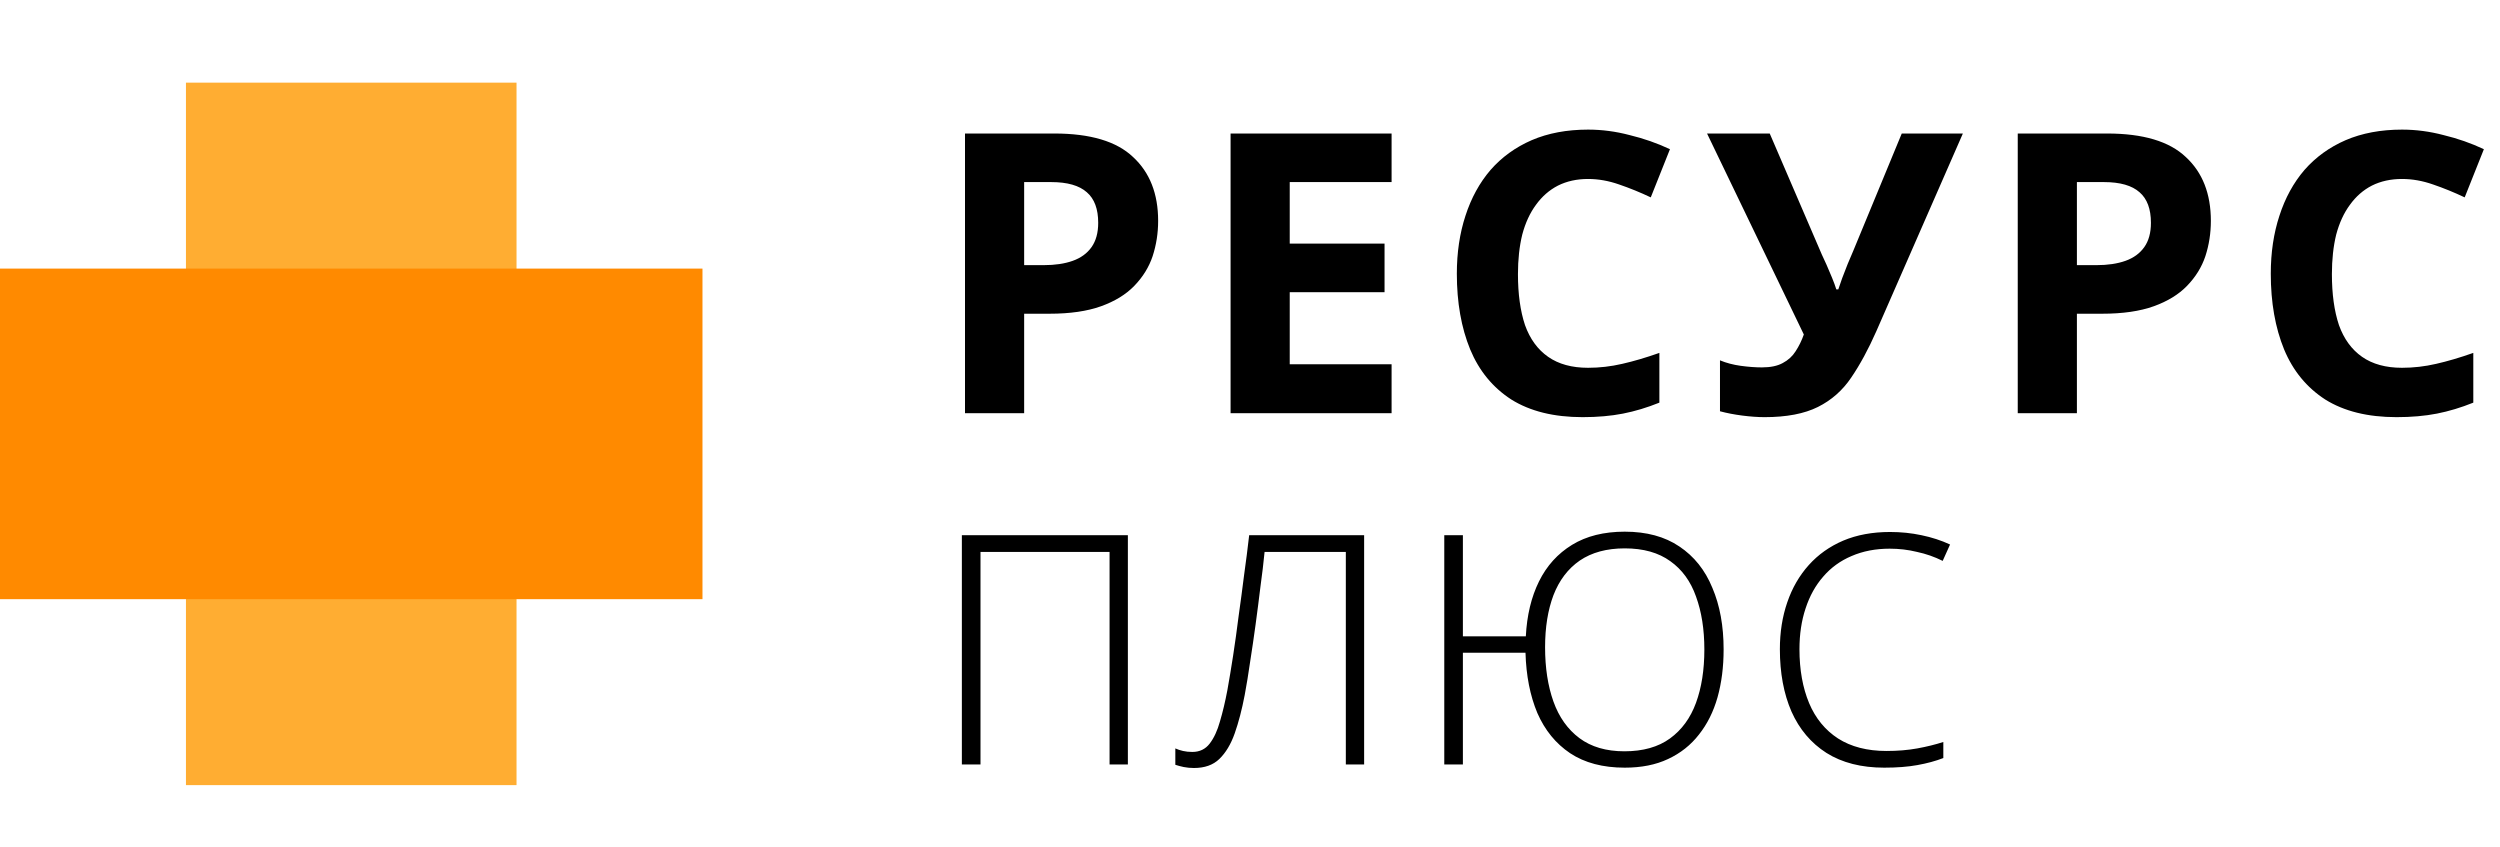 <svg width="121" height="41" viewBox="0 0 121 41" fill="none" xmlns="http://www.w3.org/2000/svg">
<path d="M51.029 6.462C52.774 6.462 54.044 6.842 54.84 7.6C55.649 8.346 56.054 9.376 56.054 10.691C56.054 11.285 55.965 11.853 55.788 12.397C55.611 12.928 55.314 13.408 54.897 13.838C54.493 14.255 53.956 14.584 53.286 14.824C52.616 15.064 51.788 15.184 50.802 15.184H49.569V20H46.706V6.462H51.029ZM50.878 8.813H49.569V12.833H50.517C51.061 12.833 51.529 12.764 51.92 12.624C52.312 12.485 52.616 12.264 52.831 11.961C53.045 11.657 53.153 11.266 53.153 10.785C53.153 10.115 52.97 9.622 52.603 9.306C52.236 8.978 51.661 8.813 50.878 8.813ZM67.353 20H59.56V6.462H67.353V8.813H62.423V11.79H67.012V14.141H62.423V17.63H67.353V20ZM76.863 8.662C76.319 8.662 75.833 8.769 75.403 8.984C74.986 9.199 74.632 9.509 74.341 9.913C74.05 10.305 73.829 10.785 73.677 11.354C73.538 11.923 73.469 12.561 73.469 13.269C73.469 14.23 73.583 15.051 73.81 15.734C74.05 16.404 74.423 16.916 74.929 17.27C75.434 17.624 76.079 17.801 76.863 17.801C77.419 17.801 77.969 17.737 78.512 17.611C79.069 17.485 79.669 17.308 80.314 17.08V19.488C79.72 19.728 79.132 19.905 78.55 20.019C77.969 20.133 77.318 20.19 76.597 20.19C75.207 20.19 74.057 19.905 73.147 19.336C72.249 18.755 71.586 17.946 71.156 16.91C70.726 15.86 70.511 14.64 70.511 13.25C70.511 12.226 70.65 11.291 70.928 10.444C71.206 9.584 71.611 8.845 72.142 8.226C72.685 7.606 73.349 7.126 74.133 6.785C74.929 6.443 75.839 6.273 76.863 6.273C77.533 6.273 78.203 6.361 78.873 6.538C79.555 6.702 80.206 6.93 80.826 7.221L79.897 9.553C79.391 9.313 78.879 9.104 78.361 8.927C77.855 8.75 77.356 8.662 76.863 8.662ZM90.812 16.037C90.433 16.897 90.029 17.643 89.599 18.275C89.182 18.894 88.645 19.368 87.987 19.697C87.33 20.025 86.47 20.19 85.409 20.19C85.08 20.19 84.72 20.164 84.328 20.114C83.936 20.063 83.576 19.994 83.247 19.905V17.44C83.55 17.567 83.885 17.655 84.252 17.706C84.619 17.756 84.96 17.782 85.276 17.782C85.693 17.782 86.028 17.712 86.281 17.573C86.546 17.434 86.755 17.244 86.906 17.004C87.071 16.752 87.204 16.48 87.305 16.189L82.621 6.462H85.655L88.177 12.321C88.24 12.447 88.316 12.612 88.404 12.814C88.493 13.016 88.581 13.225 88.67 13.44C88.758 13.655 88.828 13.844 88.878 14.008H88.973C89.024 13.857 89.087 13.674 89.163 13.459C89.251 13.231 89.34 13.004 89.428 12.776C89.529 12.536 89.618 12.327 89.694 12.15L92.045 6.462H95.003L90.812 16.037ZM101.982 6.462C103.726 6.462 104.996 6.842 105.793 7.6C106.602 8.346 107.006 9.376 107.006 10.691C107.006 11.285 106.918 11.853 106.741 12.397C106.564 12.928 106.267 13.408 105.85 13.838C105.445 14.255 104.908 14.584 104.238 14.824C103.568 15.064 102.74 15.184 101.754 15.184H100.522V20H97.659V6.462H101.982ZM101.83 8.813H100.522V12.833H101.47C102.013 12.833 102.481 12.764 102.873 12.624C103.265 12.485 103.568 12.264 103.783 11.961C103.998 11.657 104.105 11.266 104.105 10.785C104.105 10.115 103.922 9.622 103.555 9.306C103.189 8.978 102.614 8.813 101.83 8.813ZM116.257 8.662C115.714 8.662 115.227 8.769 114.797 8.984C114.38 9.199 114.026 9.509 113.736 9.913C113.445 10.305 113.224 10.785 113.072 11.354C112.933 11.923 112.864 12.561 112.864 13.269C112.864 14.23 112.977 15.051 113.205 15.734C113.445 16.404 113.818 16.916 114.323 17.27C114.829 17.624 115.474 17.801 116.257 17.801C116.814 17.801 117.363 17.737 117.907 17.611C118.463 17.485 119.064 17.308 119.708 17.08V19.488C119.114 19.728 118.526 19.905 117.945 20.019C117.363 20.133 116.712 20.19 115.992 20.19C114.602 20.19 113.451 19.905 112.541 19.336C111.644 18.755 110.98 17.946 110.55 16.91C110.121 15.86 109.906 14.64 109.906 13.25C109.906 12.226 110.045 11.291 110.323 10.444C110.601 9.584 111.005 8.845 111.536 8.226C112.08 7.606 112.743 7.126 113.527 6.785C114.323 6.443 115.234 6.273 116.257 6.273C116.927 6.273 117.597 6.361 118.267 6.538C118.95 6.702 119.601 6.93 120.22 7.221L119.291 9.553C118.785 9.313 118.274 9.104 117.755 8.927C117.25 8.75 116.75 8.662 116.257 8.662Z" fill="black"/>
<path d="M46.554 37V25.904H54.589V37H53.703V26.712H47.456V37H46.554ZM66.024 37H65.138V26.712H61.206C61.155 27.24 61.087 27.805 61.004 28.406C60.932 29.007 60.854 29.613 60.771 30.224C60.688 30.835 60.6 31.436 60.507 32.027C60.424 32.607 60.336 33.146 60.243 33.643C60.108 34.348 59.947 34.964 59.761 35.492C59.575 36.021 59.326 36.435 59.015 36.736C58.715 37.026 58.305 37.171 57.787 37.171C57.611 37.171 57.445 37.155 57.29 37.124C57.145 37.093 57.01 37.057 56.886 37.016V36.223C57 36.275 57.124 36.316 57.259 36.347C57.394 36.378 57.544 36.394 57.71 36.394C58.062 36.394 58.342 36.259 58.549 35.99C58.756 35.72 58.922 35.363 59.046 34.917C59.181 34.462 59.3 33.959 59.404 33.41C59.497 32.892 59.59 32.332 59.683 31.732C59.777 31.12 59.865 30.488 59.947 29.835C60.041 29.172 60.129 28.509 60.212 27.846C60.305 27.183 60.388 26.535 60.46 25.904H66.024V37ZM83.423 31.436C83.423 32.276 83.325 33.047 83.128 33.752C82.931 34.446 82.631 35.047 82.227 35.555C81.833 36.062 81.336 36.456 80.735 36.736C80.144 37.016 79.445 37.155 78.637 37.155C77.58 37.155 76.699 36.922 75.995 36.456C75.3 35.99 74.772 35.342 74.409 34.513C74.057 33.674 73.865 32.7 73.834 31.592H70.804V37H69.903V25.904H70.804V30.799H73.85C73.902 29.784 74.114 28.898 74.487 28.142C74.86 27.385 75.394 26.795 76.088 26.37C76.782 25.945 77.632 25.733 78.637 25.733C79.694 25.733 80.574 25.971 81.279 26.448C81.994 26.924 82.527 27.592 82.879 28.452C83.242 29.302 83.423 30.297 83.423 31.436ZM74.782 31.327C74.782 32.322 74.917 33.198 75.186 33.954C75.456 34.71 75.876 35.301 76.445 35.726C77.015 36.15 77.74 36.363 78.621 36.363C79.522 36.363 80.258 36.156 80.828 35.741C81.398 35.327 81.817 34.752 82.087 34.016C82.356 33.281 82.491 32.42 82.491 31.436C82.491 30.462 82.356 29.608 82.087 28.872C81.828 28.136 81.413 27.566 80.844 27.162C80.274 26.748 79.538 26.541 78.637 26.541C77.766 26.541 77.041 26.738 76.461 27.131C75.891 27.525 75.466 28.084 75.186 28.81C74.917 29.525 74.782 30.364 74.782 31.327ZM91.461 26.556C90.778 26.556 90.161 26.675 89.612 26.914C89.073 27.142 88.617 27.473 88.244 27.908C87.871 28.333 87.586 28.846 87.39 29.447C87.193 30.038 87.094 30.695 87.094 31.421C87.094 32.415 87.25 33.286 87.561 34.032C87.871 34.767 88.338 35.337 88.959 35.741C89.591 36.145 90.374 36.347 91.306 36.347C91.845 36.347 92.342 36.306 92.798 36.223C93.254 36.14 93.673 36.036 94.057 35.912V36.689C93.684 36.834 93.264 36.948 92.798 37.031C92.342 37.114 91.808 37.155 91.197 37.155C90.089 37.155 89.156 36.917 88.4 36.441C87.654 35.964 87.089 35.296 86.706 34.436C86.333 33.576 86.146 32.571 86.146 31.421C86.146 30.602 86.265 29.846 86.504 29.152C86.742 28.457 87.089 27.857 87.545 27.349C88.001 26.841 88.555 26.448 89.208 26.168C89.871 25.888 90.627 25.748 91.477 25.748C92.005 25.748 92.513 25.8 93 25.904C93.497 26.007 93.958 26.157 94.383 26.354L94.026 27.147C93.632 26.95 93.218 26.805 92.782 26.712C92.358 26.608 91.917 26.556 91.461 26.556Z" fill="black"/>
<rect x="9" y="4" width="16" height="34" fill="#FFAD32"/>
<rect y="29" width="16" height="34" transform="rotate(-90 0 29)" fill="#FF8A00"/>
</svg>
